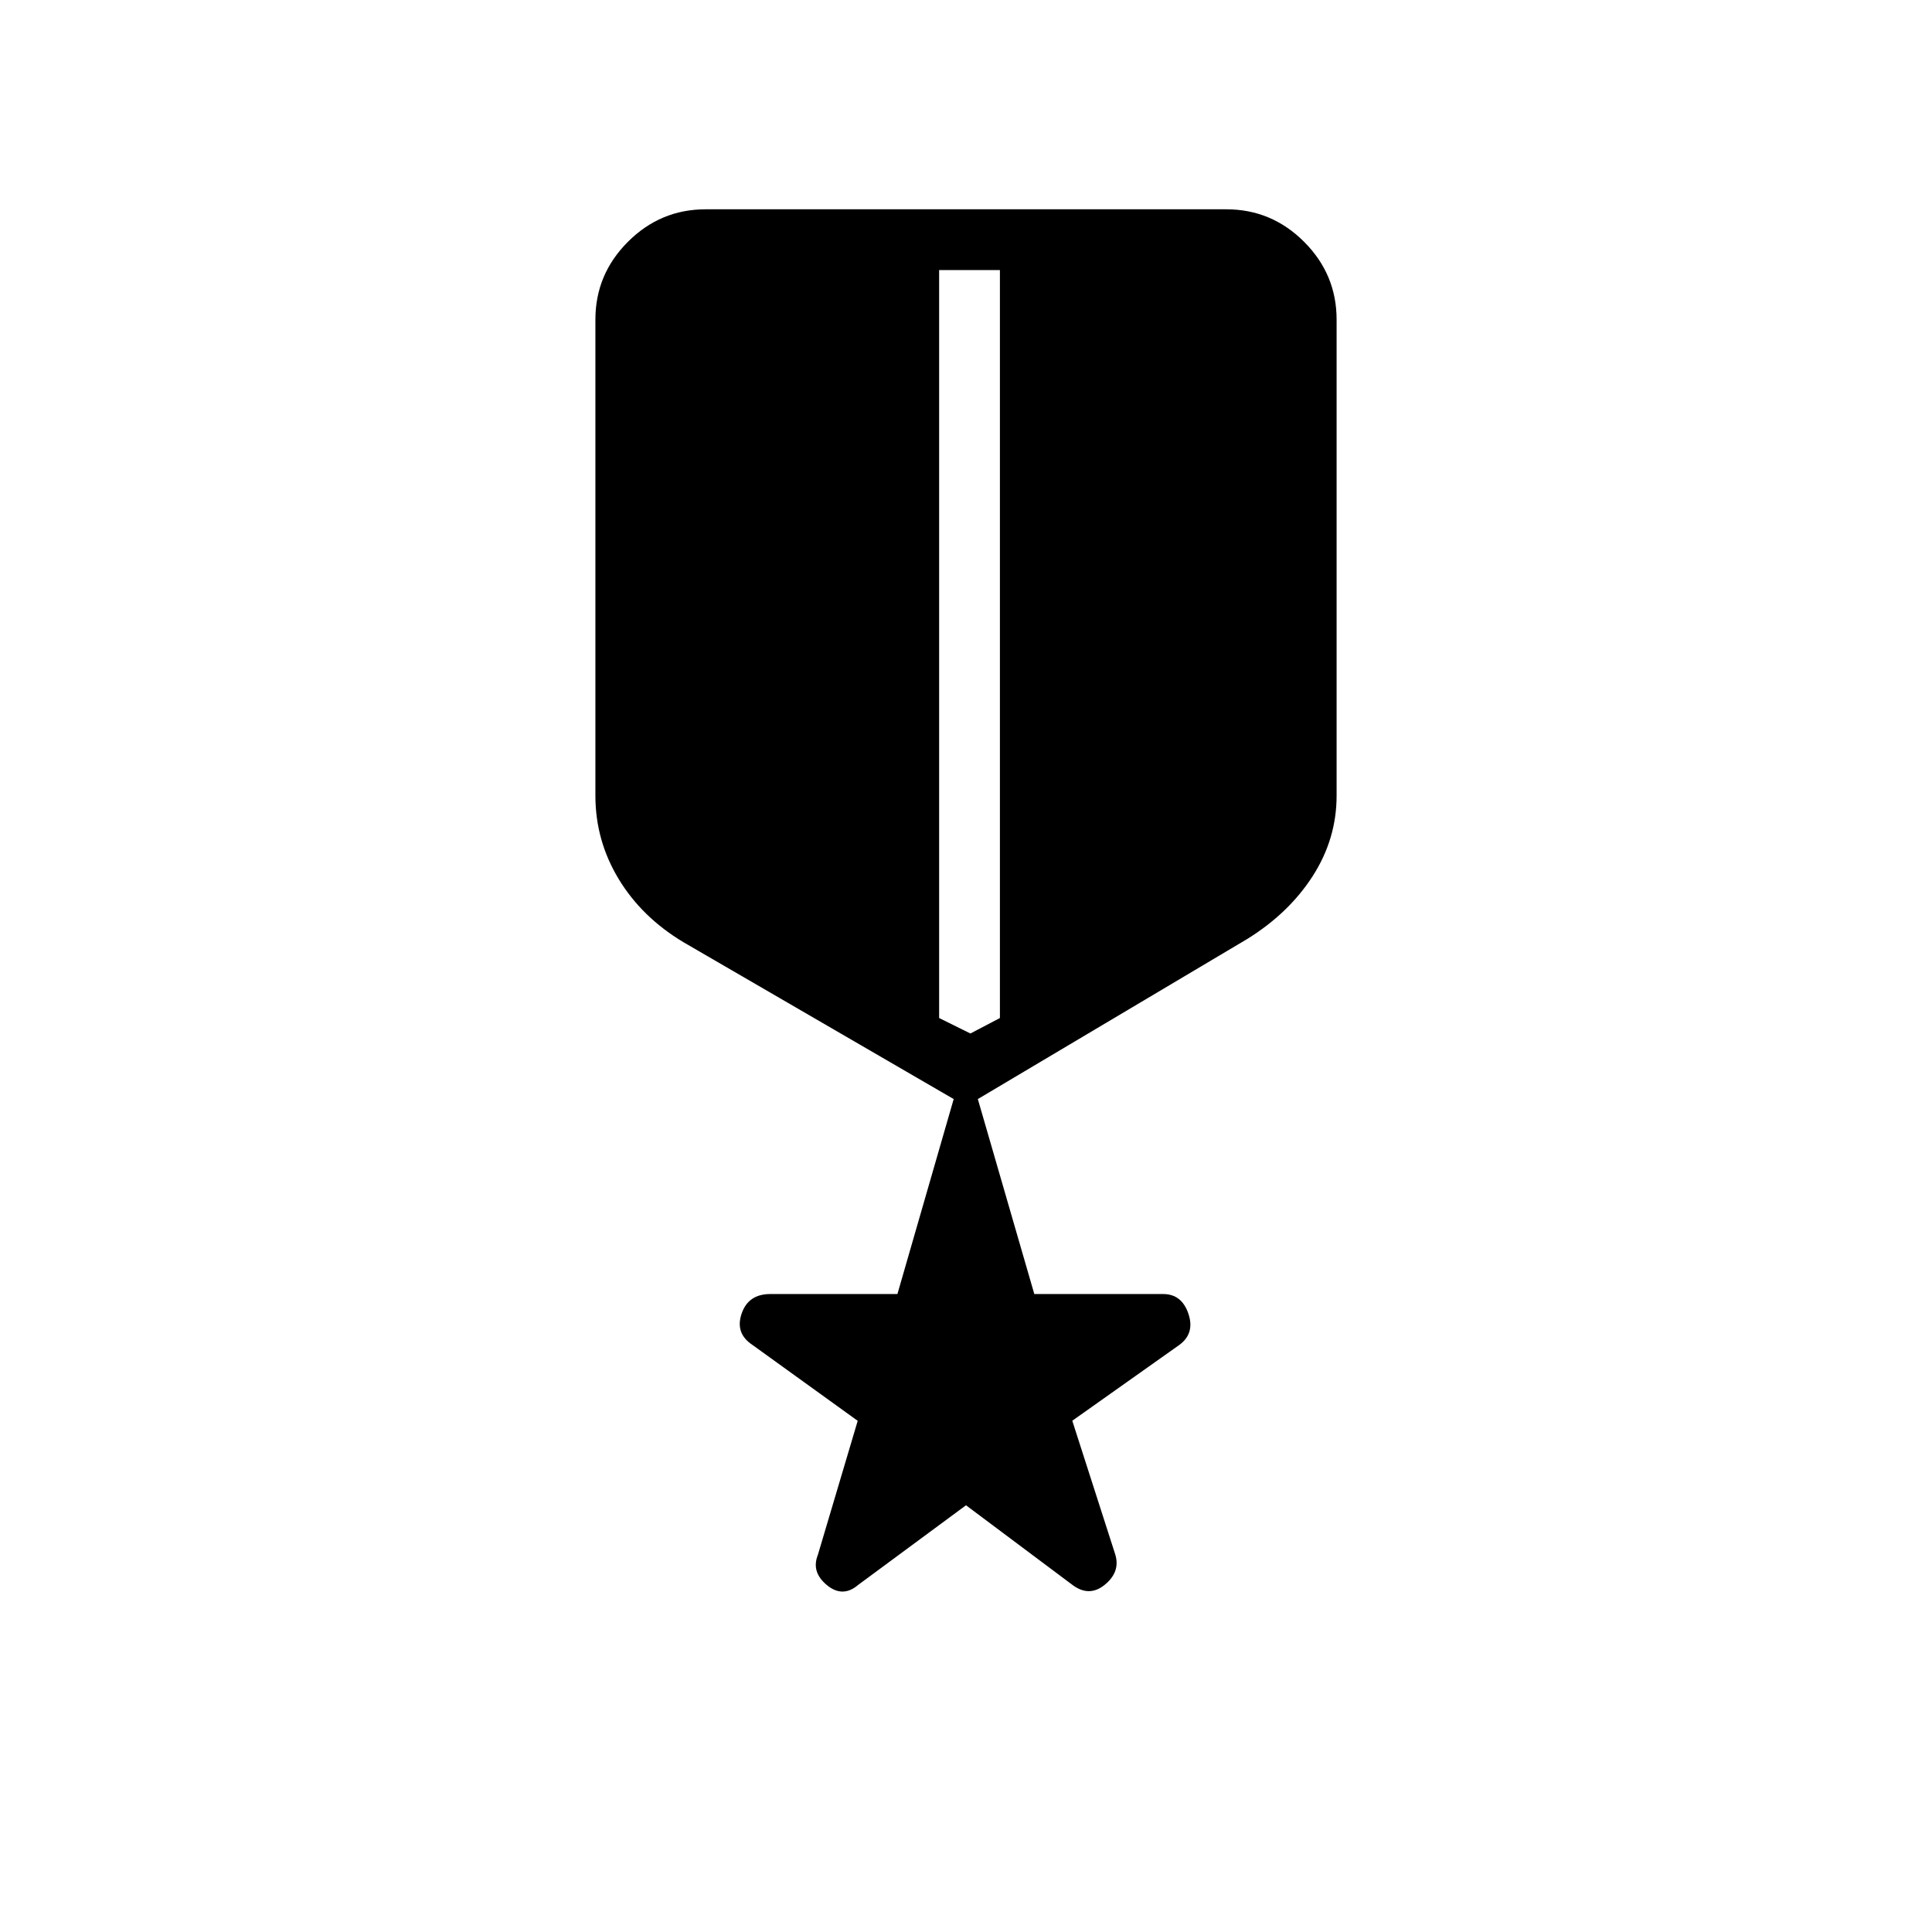 <svg xmlns="http://www.w3.org/2000/svg" height="48" viewBox="0 -960 960 960" width="48"><path d="m480-212.04-53.54 39.54q-7.73 6.62-15.59.12-7.87-6.5-4.49-14.97L426.19-254l-52.38-37.77q-8.62-5.73-5.31-15.48 3.31-9.75 14.26-9.75h63.16l27.96-96.88-134.26-77.93q-20.77-12.45-32.27-31.52-11.5-19.06-11.5-41.32v-236.54q0-22.5 16.15-38.65Q328.16-856 350.65-856h258.7q22.49 0 38.65 16.16 16.15 16.15 16.15 38.65v236.54q0 21.49-11.88 39.98-11.89 18.48-32.65 31.32l-133.74 79.47L513.94-317h64.02q9.23 0 12.54 9.75 3.31 9.75-4.42 15.48l-53.27 37.73 21.39 66.56q2.57 8.6-5.3 14.98-7.86 6.38-16.36-.23L480-212.04Zm-13.35-613.77v371.66l15.54 7.69 14.66-7.69v-371.66h-30.2Z"/></svg>